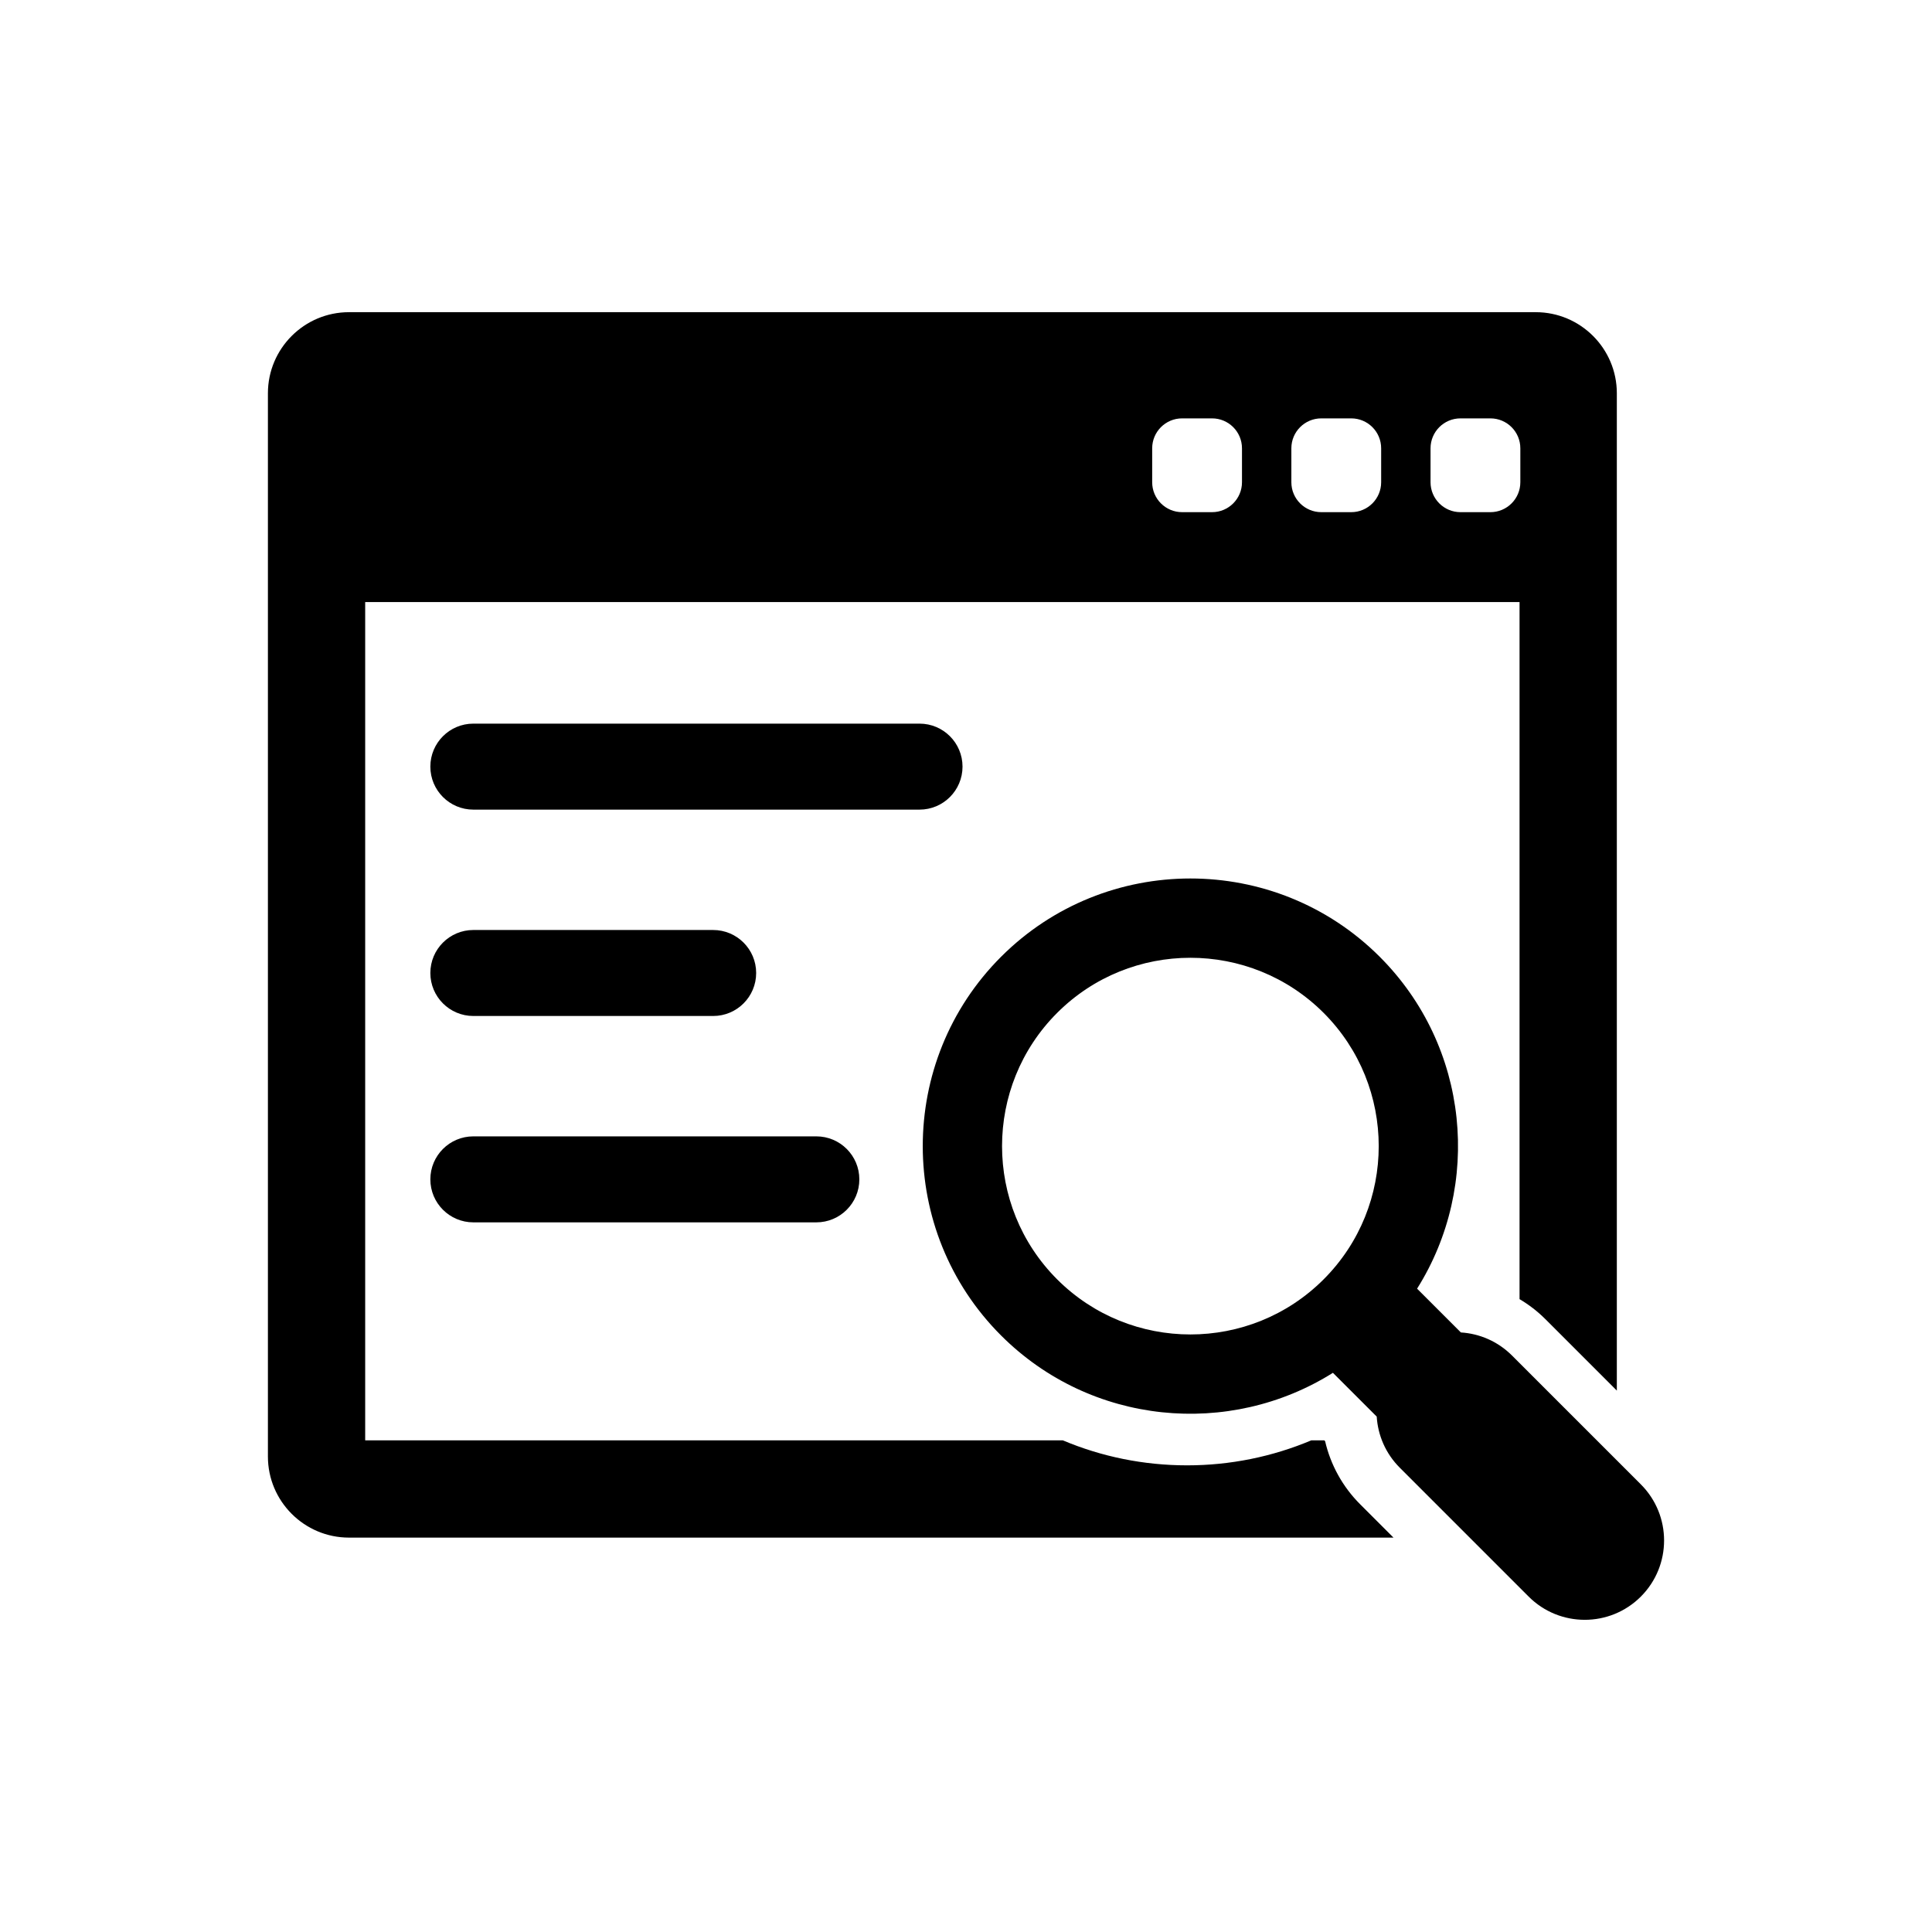<?xml version="1.0" encoding="utf-8"?>
<!-- Generator: Adobe Illustrator 16.0.0, SVG Export Plug-In . SVG Version: 6.00 Build 0)  -->
<!DOCTYPE svg PUBLIC "-//W3C//DTD SVG 1.1//EN" "http://www.w3.org/Graphics/SVG/1.1/DTD/svg11.dtd">
<svg version="1.1" id="Layer_1" xmlns="http://www.w3.org/2000/svg" xmlns:xlink="http://www.w3.org/1999/xlink" x="0px" y="0px"
	 width="512px" height="512px" viewBox="0 0 512 512" enable-background="new 0 0 512 512" xml:space="preserve">
<g>
	<path d="M434.843,393.375l-34.153-34.153c-3.771-3.77-8.616-5.802-13.546-6.112l-11.603-11.601
		c17.237-27.401,13.938-64.115-9.897-87.952c-27.669-27.667-72.688-27.667-100.355,0c-27.666,27.668-27.666,72.688,0.002,100.355
		c23.834,23.836,60.547,27.133,87.949,9.898l11.603,11.601c0.309,4.932,2.343,9.777,6.112,13.546l34.152,34.155
		c8.213,8.211,21.526,8.209,29.736-0.001C443.051,414.899,443.053,401.586,434.843,393.375z M350.775,339.043
		c-19.469,19.469-51.147,19.469-70.619,0c-19.472-19.472-19.47-51.15,0-70.621c19.47-19.469,51.146-19.469,70.619,0.002
		C370.243,287.894,370.243,319.573,350.775,339.043z"/>
	<path d="M351.168,381.926l-0.225-0.225h-3.423c-10.349,4.359-21.522,6.63-32.913,6.63c-11.516,0-22.672-2.289-32.958-6.63H96.778
		V159.556h305.918v184.73c2.459,1.461,4.755,3.214,6.807,5.266l18.975,18.975V104.215c0-11.845-9.638-21.483-21.484-21.483H92.48
		C80.637,82.732,71,92.37,71,104.215v281.784c0,11.845,9.637,21.483,21.48,21.483h276.811l-8.859-8.858
		C355.814,394.005,352.625,388.215,351.168,381.926z M379.108,118.806c0-4.381,3.553-7.932,7.933-7.932h7.932
		c4.38,0,7.932,3.551,7.932,7.932v8.99c0,4.381-3.552,7.932-7.932,7.932h-7.932c-4.38,0-7.933-3.551-7.933-7.932V118.806z
		 M342.224,118.806c0-4.381,3.551-7.932,7.932-7.932h7.935c4.379,0,7.93,3.551,7.93,7.932v8.99c0,4.381-3.551,7.932-7.93,7.932
		h-7.935c-4.381,0-7.932-3.551-7.932-7.932V118.806z M305.34,118.806c0-4.381,3.551-7.932,7.931-7.932h7.934
		c4.38,0,7.933,3.551,7.933,7.932v8.99c0,4.381-3.553,7.932-7.933,7.932h-7.934c-4.38,0-7.931-3.551-7.931-7.932V118.806z"/>
	<path d="M255.078,203.164c0-6.292-5.1-11.393-11.392-11.393H125.44c-6.291,0-11.393,5.102-11.393,11.393
		c0,6.292,5.102,11.395,11.393,11.395h118.246C249.979,214.558,255.078,209.456,255.078,203.164z"/>
	<path d="M125.44,269.248h63.555c6.292,0,11.395-5.102,11.395-11.395c0-6.291-5.103-11.393-11.395-11.393H125.44
		c-6.291,0-11.393,5.102-11.393,11.393C114.048,264.146,119.149,269.248,125.44,269.248z"/>
	<path d="M125.44,323.937h90.901c6.29,0,11.393-5.102,11.393-11.395c0-6.291-5.103-11.393-11.393-11.393H125.44
		c-6.291,0-11.393,5.102-11.393,11.393C114.048,318.835,119.149,323.937,125.44,323.937z"/>
</g>
</svg>
